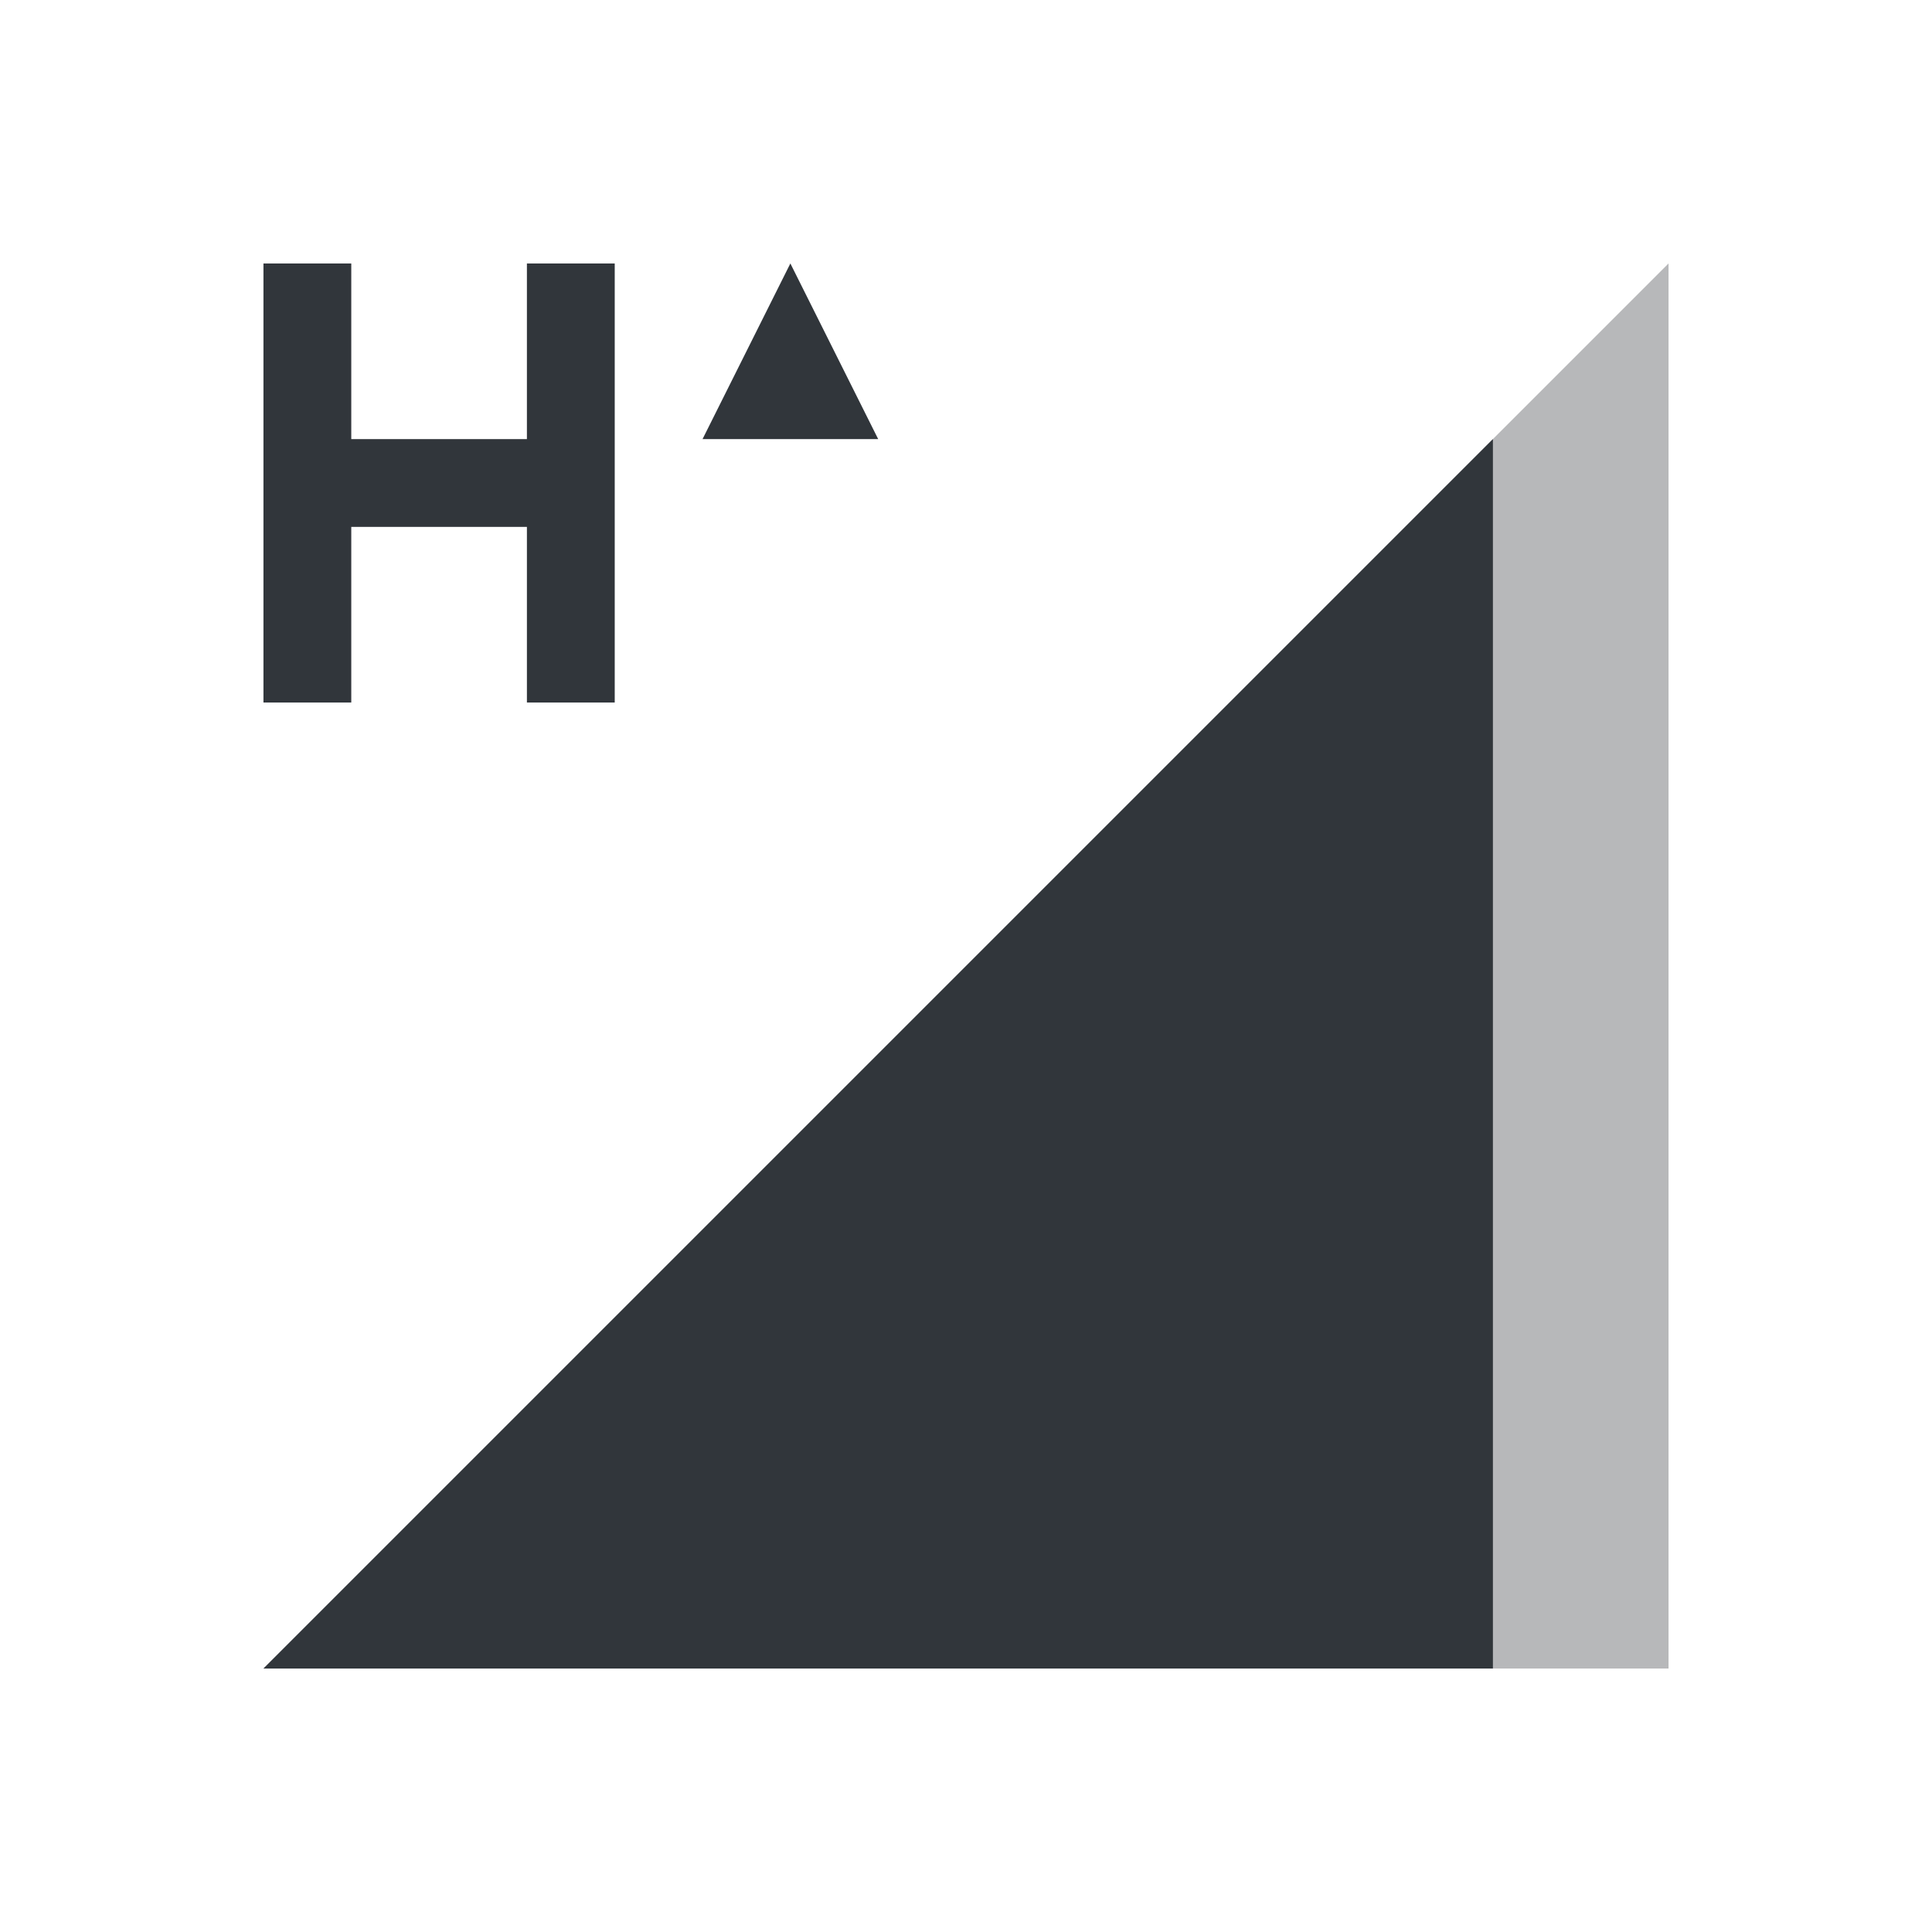 <svg xmlns="http://www.w3.org/2000/svg" id="svg4153" width="22" height="22" version="1.1">
<defs id="defs4157">
<style id="current-color-scheme" type="text/css">
.ColorScheme-Contrast{color:#31363b}
</style>
</defs>
<g id="network-mobile-80-hsupa" transform="translate(0 242)">
<path id="rect5521" fill="none" d="M0-242h22v22H0z" opacity=".55"/>
<path id="path5523" fill="currentColor" fill-rule="evenodd" d="m3-223 16-16v16z" class="ColorScheme-Contrast" opacity=".35"/>
<path id="path5525" fill="currentColor" fill-rule="evenodd" d="M17-237 3-223h14Z" class="ColorScheme-Contrast"/>
<path id="path5641" fill="currentColor" d="M3-239v5h1v-2h2v2h1v-5H6v2H4v-2zm6 0-1 2h2z" class="ColorScheme-Contrast"/>
</g>
</svg>
